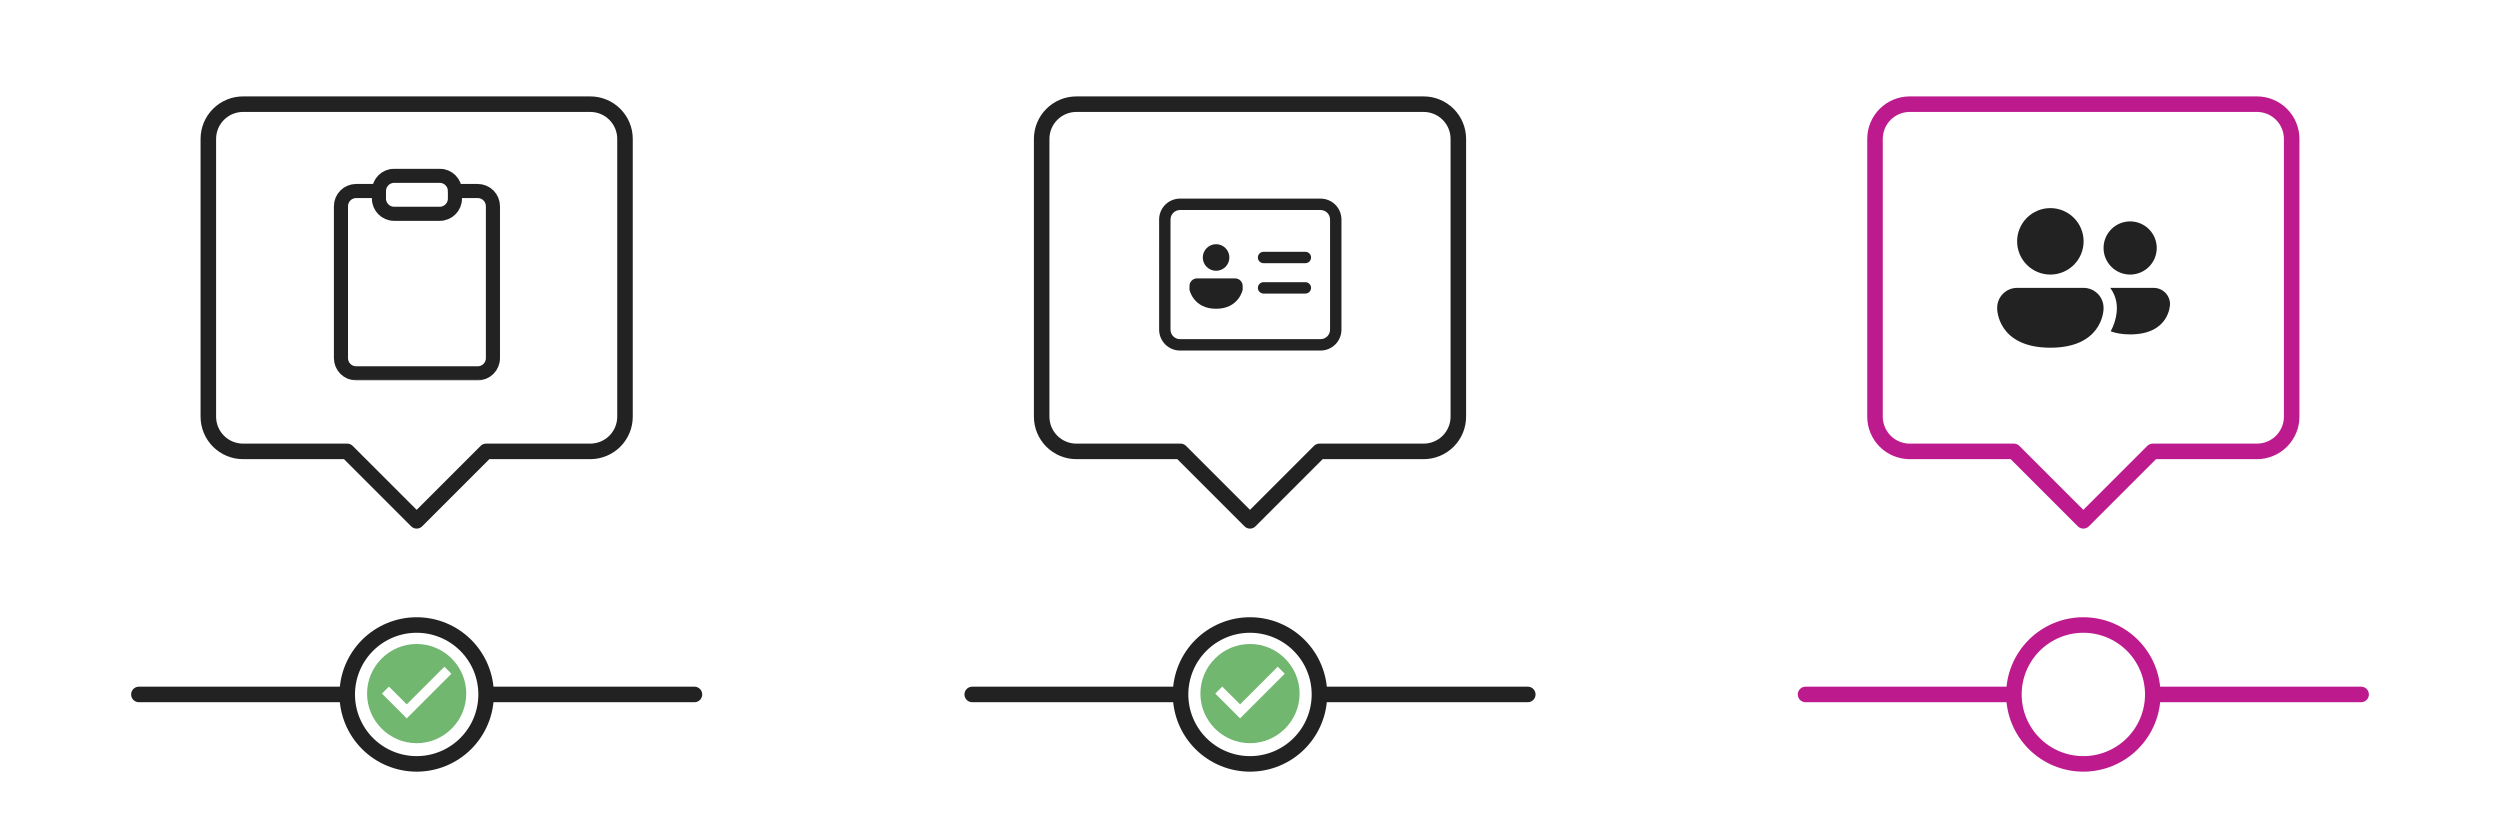 <svg width="966" height="322" viewBox="0 0 966 322" fill="none" xmlns="http://www.w3.org/2000/svg">
<path d="M134.167 268.333C134.167 275.45 136.994 282.275 142.026 287.307C147.059 292.34 153.884 295.167 161 295.167C168.117 295.167 174.942 292.34 179.974 287.307C185.007 282.275 187.834 275.45 187.834 268.333M134.167 268.333C134.167 261.217 136.994 254.392 142.026 249.359C147.059 244.327 153.884 241.5 161 241.5C168.117 241.5 174.942 244.327 179.974 249.359C185.007 254.392 187.834 261.217 187.834 268.333M134.167 268.333H53.667M187.834 268.333H268.334M161 201.25L134.167 174.417H93.917C90.359 174.417 86.946 173.003 84.43 170.487C81.914 167.971 80.5 164.558 80.5 161V53.667C80.5 50.108 81.914 46.696 84.43 44.18C86.946 41.663 90.359 40.25 93.917 40.25H228.084C231.642 40.25 235.055 41.663 237.571 44.18C240.087 46.696 241.5 50.108 241.5 53.667V161C241.5 164.558 240.087 167.971 237.571 170.487C235.055 173.003 231.642 174.417 228.084 174.417H187.834L161 201.25Z" stroke="#222222" stroke-width="6.002" stroke-linecap="round" stroke-linejoin="round"/>
<mask id="mask0_3621_6165" style="mask-type:luminance" maskUnits="userSpaceOnUse" x="120" y="65" width="83" height="83">
<path d="M202.211 65H120V147.195H202.211V65Z" fill="white"/>
</mask>
<g mask="url(#mask0_3621_6165)">
<path d="M175.787 73.807H184.595C186.153 73.807 187.646 74.425 188.748 75.526C189.849 76.627 190.468 78.121 190.468 79.678V138.388C190.468 139.946 189.849 141.439 188.748 142.54C187.646 143.641 186.153 144.259 184.595 144.259H137.618C136.06 144.259 134.567 143.641 133.465 142.54C132.364 141.439 131.746 139.946 131.746 138.388V79.678C131.746 78.121 132.364 76.627 133.465 75.526C134.567 74.425 136.06 73.807 137.618 73.807H146.426" stroke="#222222" stroke-width="5.45" stroke-linecap="round" stroke-linejoin="round"/>
<path d="M169.914 67.935H152.297C149.054 67.935 146.425 70.563 146.425 73.806V76.741C146.425 79.984 149.054 82.612 152.297 82.612H169.914C173.157 82.612 175.786 79.984 175.786 76.741V73.806C175.786 70.563 173.157 67.935 169.914 67.935Z" stroke="#222222" stroke-width="5.45" stroke-linecap="round" stroke-linejoin="round"/>
</g>
<path d="M161 248.833C150.458 248.833 141.833 257.458 141.833 268C141.833 278.542 150.458 287.167 161 287.167C171.542 287.167 180.167 278.542 180.167 268C180.167 257.458 171.542 248.833 161 248.833ZM157.167 277.583L147.583 268L150.286 265.298L157.167 272.159L171.714 257.612L174.417 260.333L157.167 277.583Z" fill="#71B770"/>
<path d="M456.167 268.333C456.167 275.45 458.994 282.275 464.026 287.307C469.059 292.34 475.884 295.167 483 295.167C490.117 295.167 496.942 292.34 501.974 287.307C507.007 282.275 509.834 275.45 509.834 268.333M456.167 268.333C456.167 261.217 458.994 254.392 464.026 249.359C469.059 244.327 475.884 241.5 483 241.5C490.117 241.5 496.942 244.327 501.974 249.359C507.007 254.392 509.834 261.217 509.834 268.333M456.167 268.333H375.667M509.834 268.333H590.334M483 201.25L456.167 174.417H415.917C412.359 174.417 408.946 173.003 406.43 170.487C403.914 167.971 402.5 164.558 402.5 161V53.667C402.5 50.108 403.914 46.696 406.43 44.18C408.946 41.663 412.359 40.25 415.917 40.25H550.084C553.642 40.25 557.055 41.663 559.571 44.18C562.087 46.696 563.5 50.108 563.5 53.667V161C563.5 164.558 562.087 167.971 559.571 170.487C557.055 173.003 553.642 174.417 550.084 174.417H509.834L483 201.25Z" stroke="#222222" stroke-width="6.002" stroke-linecap="round" stroke-linejoin="round"/>
<path d="M486.041 99.492C486.041 98.909 486.273 98.349 486.686 97.936C487.099 97.523 487.659 97.291 488.243 97.291H504.392C504.976 97.291 505.536 97.523 505.949 97.936C506.362 98.349 506.594 98.909 506.594 99.492C506.594 100.076 506.362 100.636 505.949 101.049C505.536 101.462 504.976 101.694 504.392 101.694H488.243C487.659 101.694 487.099 101.462 486.686 101.049C486.273 100.636 486.041 100.076 486.041 99.492ZM488.243 109.033C487.659 109.033 487.099 109.265 486.686 109.678C486.273 110.091 486.041 110.651 486.041 111.235C486.041 111.818 486.273 112.378 486.686 112.791C487.099 113.204 487.659 113.436 488.243 113.436H504.392C504.976 113.436 505.536 113.204 505.949 112.791C506.362 112.378 506.594 111.818 506.594 111.235C506.594 110.651 506.362 110.091 505.949 109.678C505.536 109.265 504.976 109.033 504.392 109.033H488.243ZM475.031 99.492C475.031 100.855 474.49 102.162 473.526 103.125C472.562 104.088 471.256 104.63 469.893 104.63C468.53 104.63 467.223 104.088 466.26 103.125C465.296 102.162 464.755 100.855 464.755 99.492C464.755 98.13 465.296 96.823 466.26 95.86C467.223 94.897 468.53 94.355 469.893 94.355C471.256 94.355 472.562 94.897 473.526 95.86C474.49 96.823 475.031 98.13 475.031 99.492ZM462.553 107.565H477.233C478.012 107.565 478.759 107.874 479.309 108.425C479.86 108.975 480.169 109.722 480.169 110.501V111.968C480.169 111.968 478.701 119.307 469.893 119.307C461.084 119.307 459.616 111.968 459.616 111.968V110.501C459.616 109.722 459.926 108.975 460.476 108.425C461.027 107.874 461.774 107.565 462.553 107.565ZM447.884 84.815C447.884 82.674 448.734 80.62 450.249 79.106C451.763 77.593 453.817 76.742 455.958 76.742H510.264C512.406 76.742 514.459 77.593 515.974 79.106C517.488 80.62 518.338 82.674 518.338 84.815V127.38C518.338 129.521 517.488 131.574 515.974 133.088C514.459 134.602 512.406 135.453 510.264 135.453H455.961C453.82 135.453 451.766 134.602 450.252 133.088C448.737 131.574 447.887 129.521 447.887 127.38L447.884 84.815ZM455.958 81.145C453.932 81.145 452.288 82.789 452.288 84.815V127.38C452.288 129.405 453.932 131.049 455.958 131.049H510.264C512.29 131.049 513.934 129.405 513.934 127.38V84.815C513.934 82.789 512.29 81.145 510.264 81.145H455.958Z" fill="#222222"/>
<path d="M483 248.833C472.458 248.833 463.833 257.458 463.833 268C463.833 278.542 472.458 287.167 483 287.167C493.542 287.167 502.167 278.542 502.167 268C502.167 257.458 493.542 248.833 483 248.833ZM479.167 277.583L469.583 268L472.286 265.298L479.167 272.159L493.714 257.612L496.417 260.333L479.167 277.583Z" fill="#71B770"/>
<path d="M778.167 268.333C778.167 275.45 780.994 282.275 786.026 287.307C791.059 292.34 797.884 295.167 805 295.167C812.117 295.167 818.942 292.34 823.974 287.307C829.007 282.275 831.834 275.45 831.834 268.333M778.167 268.333C778.167 261.217 780.994 254.392 786.026 249.359C791.059 244.327 797.884 241.5 805 241.5C812.117 241.5 818.942 244.327 823.974 249.359C829.007 254.392 831.834 261.217 831.834 268.333M778.167 268.333H697.667M831.834 268.333H912.334M805 201.25L778.167 174.417H737.917C734.359 174.417 730.946 173.003 728.43 170.487C725.914 167.971 724.5 164.558 724.5 161V53.667C724.5 50.108 725.914 46.696 728.43 44.18C730.946 41.663 734.359 40.25 737.917 40.25H872.084C875.642 40.25 879.055 41.663 881.571 44.18C884.087 46.696 885.5 50.108 885.5 53.667V161C885.5 164.558 884.087 167.971 881.571 170.487C879.055 173.003 875.642 174.417 872.084 174.417H831.834L805 201.25Z" stroke="#BD1A8D" stroke-width="6.002" stroke-linecap="round" stroke-linejoin="round"/>
<path d="M805.105 93.254C805.105 96.661 803.752 99.927 801.343 102.336C798.934 104.744 795.667 106.097 792.26 106.097C788.853 106.097 785.586 104.744 783.177 102.336C780.768 99.927 779.414 96.661 779.414 93.254C779.414 89.848 780.768 86.582 783.177 84.173C785.586 81.765 788.853 80.412 792.26 80.412C795.667 80.412 798.934 81.765 801.343 84.173C803.752 86.582 805.105 89.848 805.105 93.254ZM823.089 106.097C825.814 106.097 828.428 105.015 830.355 103.088C832.282 101.161 833.365 98.548 833.365 95.823C833.365 93.098 832.282 90.485 830.355 88.558C828.428 86.631 825.814 85.549 823.089 85.549C820.363 85.549 817.75 86.631 815.822 88.558C813.895 90.485 812.812 93.098 812.812 95.823C812.812 98.548 813.895 101.161 815.822 103.088C817.75 105.015 820.363 106.097 823.089 106.097ZM817.951 119.423V118.94C817.954 116.161 817.052 113.456 815.382 111.235H832.199C835.672 111.235 838.493 114.05 838.493 117.528C838.493 117.528 838.493 129.215 823.079 129.215C820.006 129.215 817.545 128.752 815.577 128.007C816.804 125.759 817.584 123.294 817.874 120.749C817.904 120.43 817.925 120.158 817.935 119.932L817.951 119.423ZM812.812 118.94C812.812 116.897 812 114.937 810.555 113.491C809.11 112.046 807.149 111.235 805.105 111.235H779.414C777.37 111.235 775.41 112.046 773.964 113.491C772.519 114.937 771.707 116.897 771.707 118.94V119.326C771.707 119.326 771.707 134.352 792.26 134.352C811.846 134.352 812.766 120.707 812.812 119.423V119.326V118.94Z" fill="#222222"/>
</svg>
